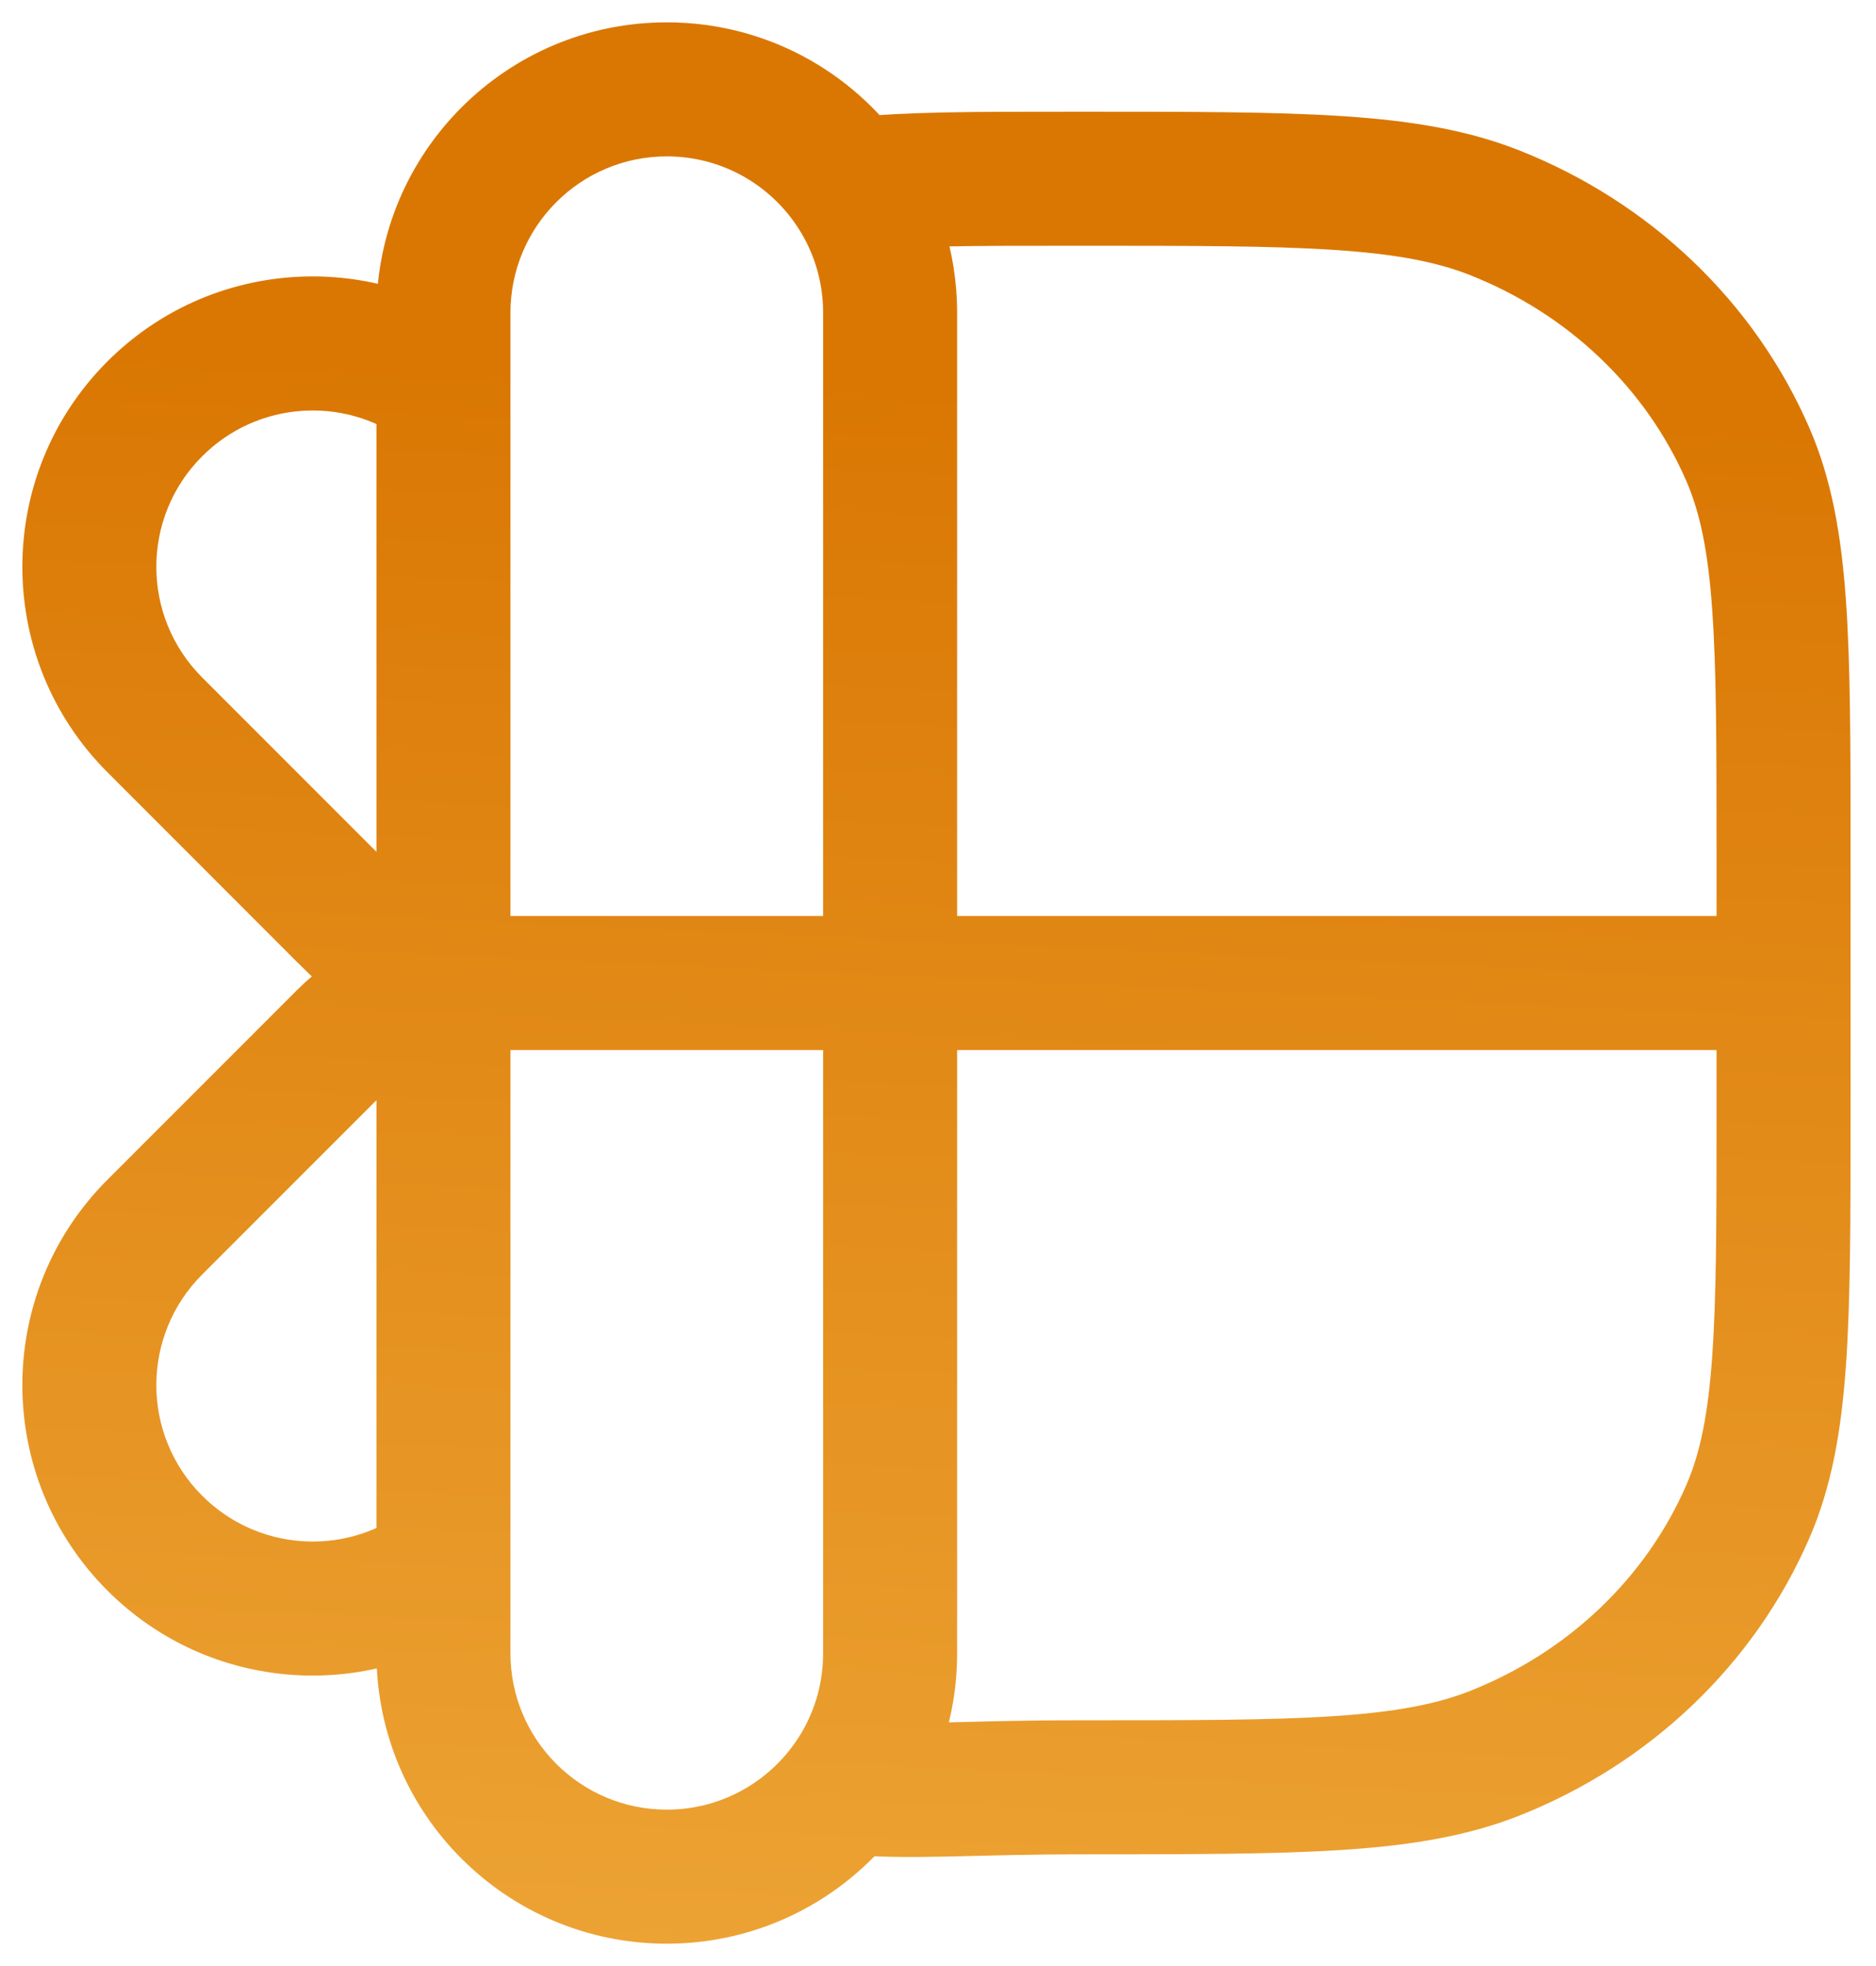 <svg width="21" height="22" viewBox="0 0 21 22" fill="none" xmlns="http://www.w3.org/2000/svg">
<path d="M19.566 16.913L20.254 17.212L20.254 17.212L19.566 16.913ZM16.731 19.619L17.007 20.317L17.007 20.317L16.731 19.619ZM16.731 2.381L17.007 1.683L17.007 1.683L16.731 2.381ZM19.566 5.087L20.254 4.788L20.254 4.788L19.566 5.087ZM9.464 20L9.531 19.253L9.118 19.216L8.867 19.547L9.464 20ZM4.964 3.5L4.214 3.5L4.214 3.5L4.964 3.5ZM3.854 10.232L4.384 9.702L4.384 9.702L3.854 10.232ZM1.732 8.111L2.263 7.581L2.263 7.581L1.732 8.111ZM1.732 4.575L2.263 5.106L2.263 5.106L1.732 4.575ZM4.964 4.317L5.714 4.316L5.714 3.934L5.404 3.709L4.964 4.317ZM3.854 11.611L4.384 12.141L4.384 12.141L3.854 11.611ZM1.732 13.732L2.263 14.262L2.263 14.262L1.732 13.732ZM1.732 17.268L2.263 16.737L2.263 16.737L1.732 17.268ZM18.965 11L18.965 10.25L18.965 10.25L18.965 11ZM9.44 20.032L10.032 20.493L10.032 20.493L9.44 20.032ZM9.512 2.065L8.898 2.496L9.512 2.065ZM19.215 12.5C19.215 13.676 19.214 14.518 19.166 15.182C19.12 15.839 19.029 16.265 18.878 16.615L20.254 17.212C20.501 16.643 20.61 16.027 20.663 15.289C20.715 14.559 20.715 13.654 20.715 12.5L19.215 12.5ZM12.107 20.75C13.318 20.75 14.262 20.75 15.022 20.701C15.789 20.651 16.422 20.548 17.007 20.317L16.455 18.922C16.077 19.071 15.619 19.159 14.925 19.204C14.224 19.25 13.338 19.25 12.107 19.25L12.107 20.75ZM18.878 16.615C18.428 17.651 17.561 18.485 16.455 18.922L17.007 20.317C18.468 19.739 19.64 18.626 20.254 17.212L18.878 16.615ZM12.107 2.75C13.337 2.75 14.224 2.75 14.925 2.796C15.619 2.841 16.077 2.929 16.455 3.078L17.007 1.683C16.422 1.452 15.789 1.349 15.022 1.299C14.262 1.25 13.318 1.25 12.107 1.25L12.107 2.75ZM20.715 9.5C20.715 8.346 20.715 7.441 20.663 6.711C20.61 5.973 20.501 5.357 20.254 4.788L18.878 5.385C19.029 5.735 19.12 6.161 19.166 6.818C19.214 7.482 19.215 8.324 19.215 9.5L20.715 9.5ZM16.455 3.078C17.561 3.515 18.428 4.349 18.878 5.385L20.254 4.788C19.64 3.374 18.468 2.261 17.007 1.683L16.455 3.078ZM12.107 19.25C10.634 19.25 10.266 19.318 9.531 19.253L9.398 20.747C10.21 20.819 10.821 20.75 12.107 20.75L12.107 19.25ZM5.714 3.5C5.714 2.534 6.498 1.75 7.464 1.75L7.464 0.25C5.67 0.25 4.214 1.705 4.214 3.5L5.714 3.5ZM4.214 18.5C4.214 20.295 5.67 21.75 7.464 21.75L7.464 20.25C6.498 20.25 5.714 19.466 5.714 18.5L4.214 18.5ZM4.384 9.702L2.263 7.581L1.202 8.641L3.323 10.763L4.384 9.702ZM2.263 7.581C1.579 6.897 1.579 5.789 2.263 5.106L1.202 4.045C-0.067 5.314 -0.067 7.372 1.202 8.641L2.263 7.581ZM3.323 10.763C3.637 11.076 4.147 11.555 4.768 11.724L5.161 10.276C4.968 10.224 4.709 10.027 4.384 9.702L3.323 10.763ZM2.263 5.106C2.879 4.49 3.841 4.429 4.524 4.924L5.404 3.709C4.133 2.788 2.347 2.9 1.202 4.045L2.263 5.106ZM3.323 11.081L1.202 13.202L2.263 14.262L4.384 12.141L3.323 11.081ZM1.202 13.202C-0.067 14.471 -0.067 16.529 1.202 17.798L2.263 16.737C1.579 16.054 1.579 14.946 2.263 14.262L1.202 13.202ZM4.384 12.141C4.585 11.94 4.839 11.811 5.161 11.724L4.768 10.276C4.276 10.41 3.761 10.643 3.323 11.081L4.384 12.141ZM1.202 17.798C2.347 18.943 4.133 19.055 5.404 18.134L4.524 16.919C3.841 17.415 2.879 17.353 2.263 16.737L1.202 17.798ZM4.964 11.75L18.965 11.75L18.965 10.25L4.964 10.25L4.964 11.75ZM5.714 17.527L5.714 11L4.214 11L4.214 17.527L5.714 17.527ZM9.214 18.5C9.214 18.905 9.078 19.276 8.848 19.572L10.032 20.493C10.46 19.942 10.714 19.25 10.714 18.5L9.214 18.5ZM8.848 19.572C8.526 19.986 8.026 20.25 7.464 20.25L7.464 21.75C8.509 21.75 9.439 21.256 10.032 20.493L8.848 19.572ZM8.867 19.547L8.842 19.579L10.037 20.486L10.062 20.453L8.867 19.547ZM19.215 9.5L19.215 11L20.715 11L20.715 9.5L19.215 9.5ZM19.215 11L19.215 12.5L20.715 12.5L20.715 11L19.215 11ZM18.965 11.75L19.965 11.75L19.965 10.25L18.965 10.25L18.965 11.75ZM9.214 3.5L9.214 11L10.714 11L10.714 3.5L9.214 3.5ZM9.214 11L9.214 18.5L10.714 18.5L10.714 11L9.214 11ZM7.464 1.75C8.056 1.75 8.58 2.043 8.898 2.496L10.125 1.633C9.539 0.798 8.566 0.25 7.464 0.25L7.464 1.75ZM8.898 2.496C9.097 2.78 9.214 3.125 9.214 3.5L10.714 3.5C10.714 2.807 10.496 2.162 10.125 1.633L8.898 2.496ZM12.107 1.25C10.762 1.25 10.232 1.25 9.447 1.317L9.576 2.812C10.285 2.75 10.749 2.75 12.107 2.75L12.107 1.25ZM5.714 11L5.714 4.575L4.214 4.575L4.214 11L5.714 11ZM5.714 4.575L5.714 4.316L4.214 4.317L4.214 4.575L5.714 4.575ZM5.714 4.575L5.714 3.5L4.214 3.5L4.214 4.575L5.714 4.575ZM4.214 17.527L4.214 18.5L5.714 18.5L5.714 17.527L4.214 17.527ZM5.714 18.5L5.714 14.75L4.214 14.75L4.214 18.5L5.714 18.5ZM5.714 14.75L5.714 11L4.214 11L4.214 14.75L5.714 14.75ZM5.714 17.527L5.714 14.75L4.214 14.75L4.214 17.527L5.714 17.527ZM5.714 11L5.714 4.317L4.214 4.317L4.214 11L5.714 11Z" fill="url(#paint0_linear_1764_31136)"/>
<defs>
<linearGradient id="paint0_linear_1764_31136" x1="1" y1="32.032" x2="2.294" y2="3.925" gradientUnits="userSpaceOnUse">
<stop stop-color="#F7BD50"/>
<stop offset="1" stop-color="#DA7703"/>
</linearGradient>
</defs>
</svg>
